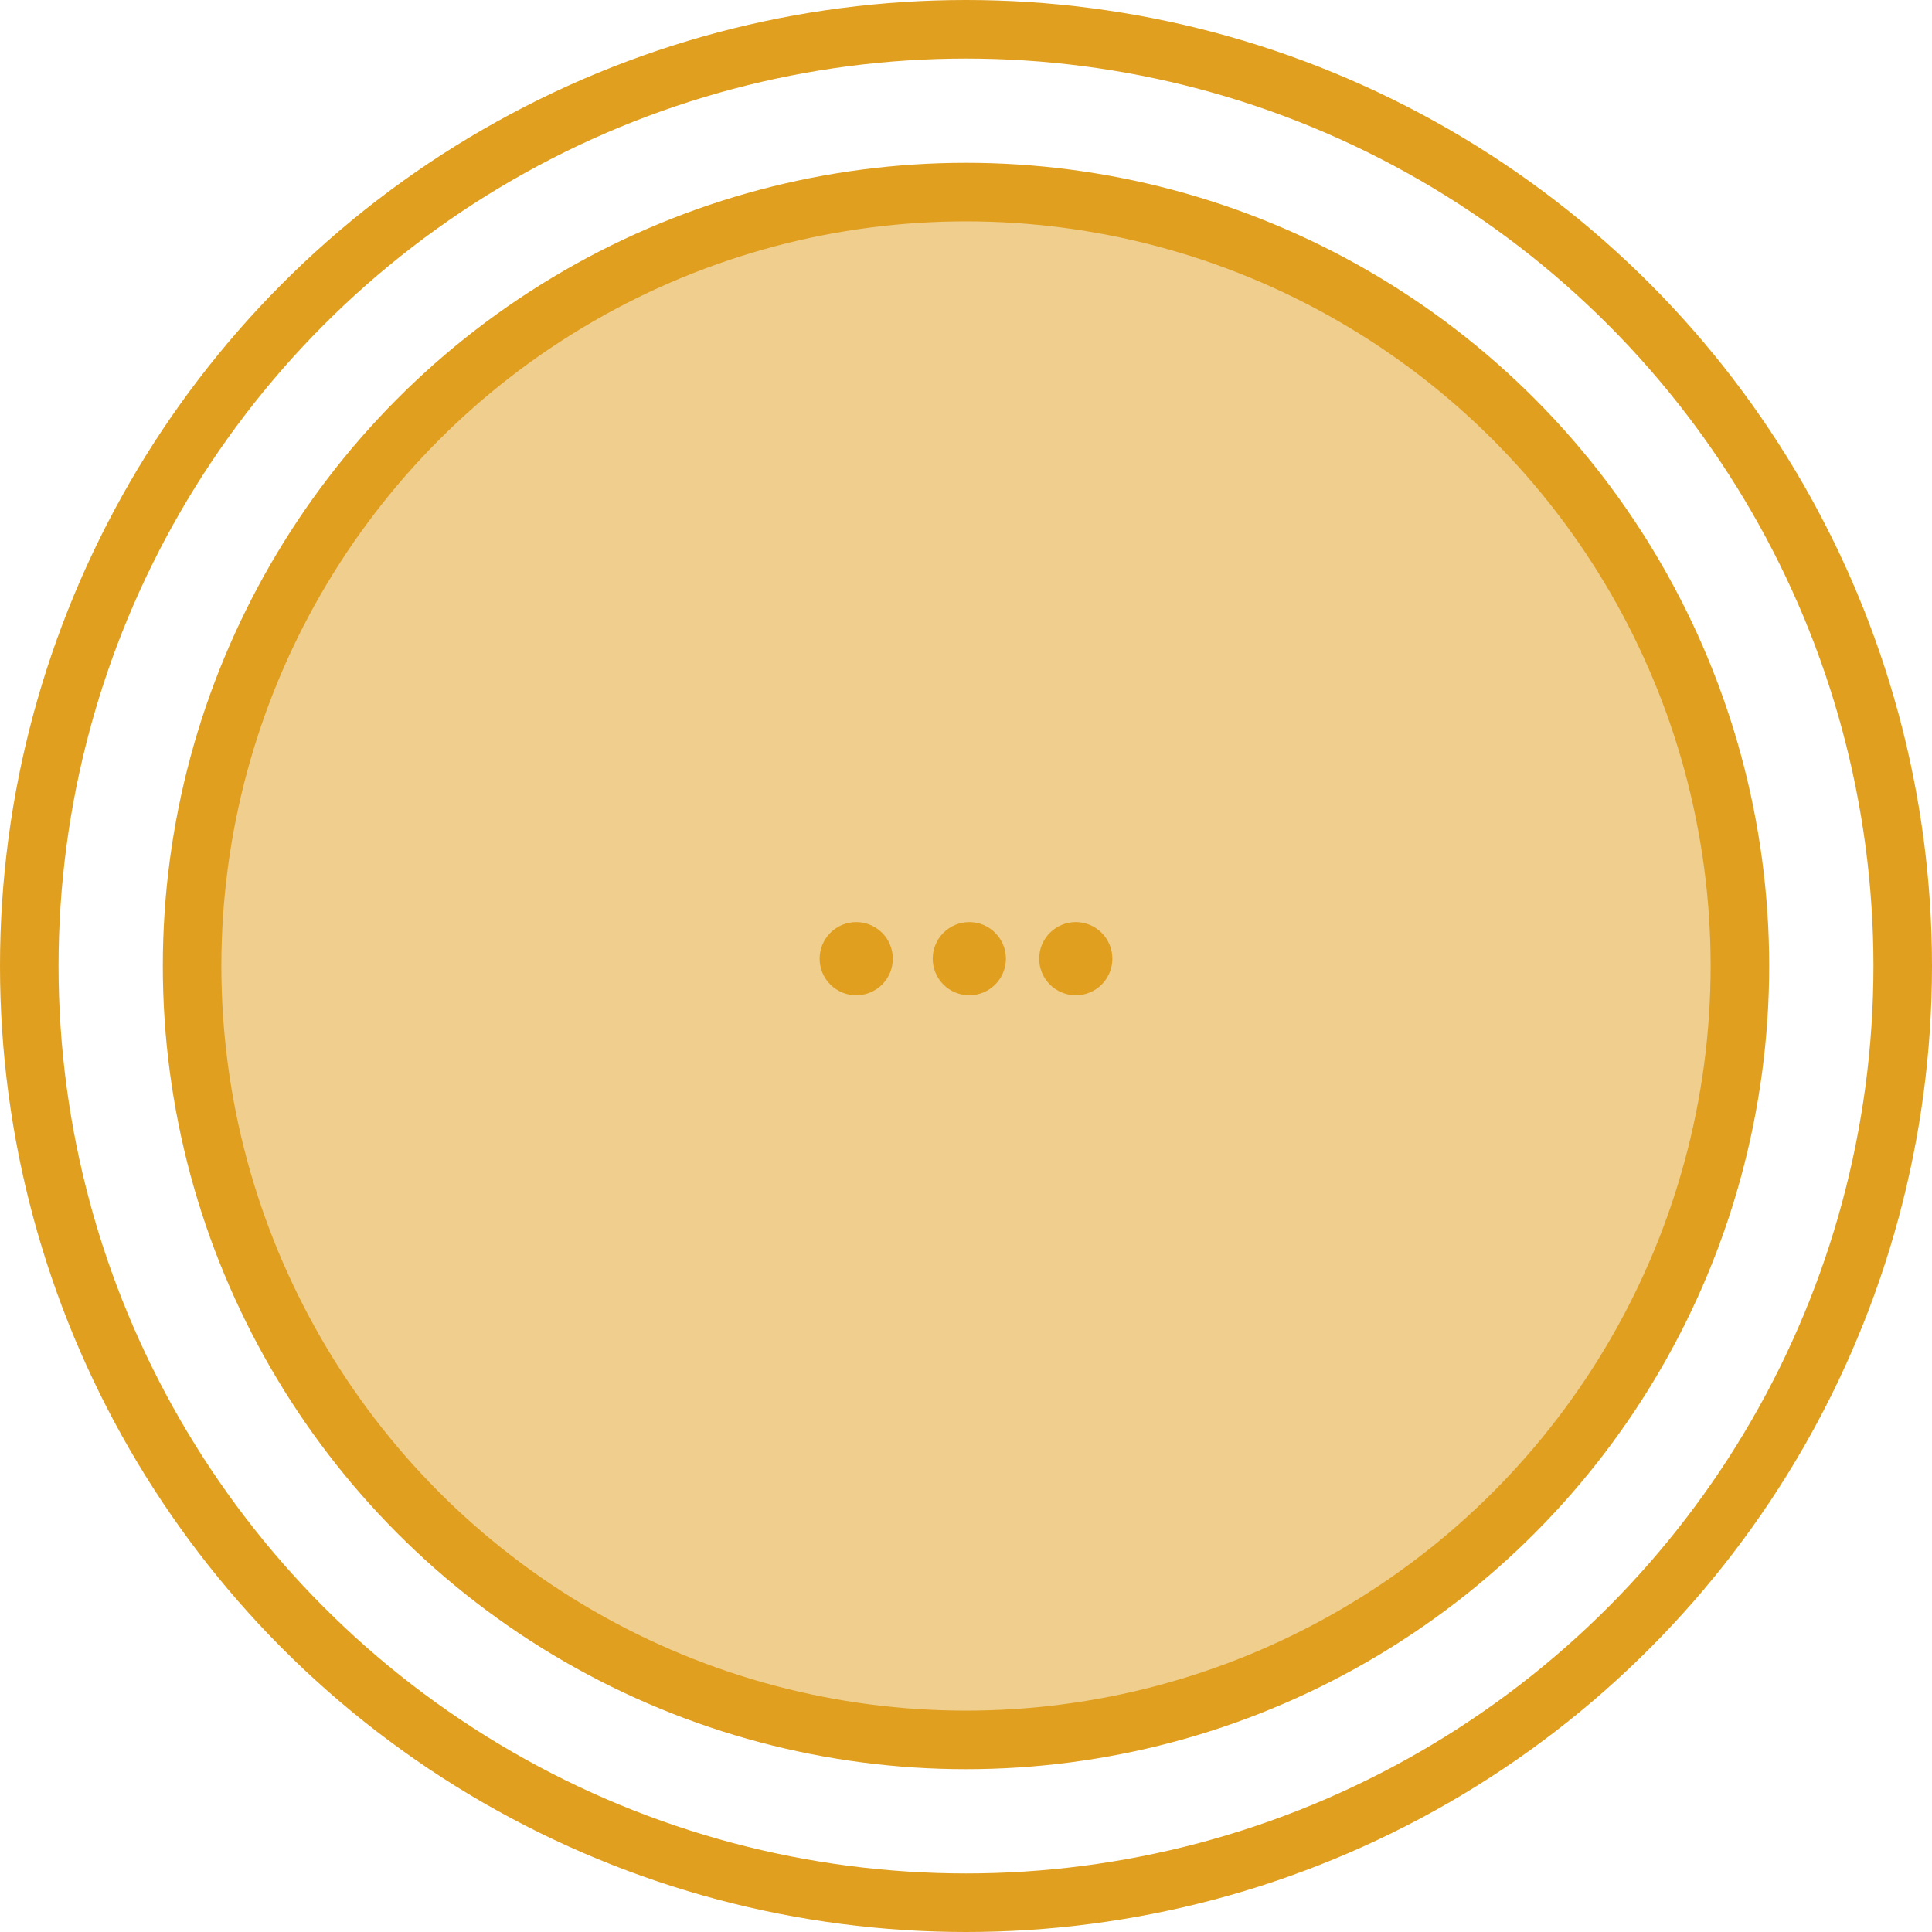 <svg width="132" height="132" viewBox="0 0 132 132" fill="none" xmlns="http://www.w3.org/2000/svg">
<circle cx="66" cy="66" r="52.876" fill="#E09F1F" fill-opacity="0.5" stroke="#E09F1F" stroke-width="4"/>
<circle cx="66" cy="66" r="64" stroke="#E09F1F" stroke-width="4"/>
<path fill-rule="evenodd" clip-rule="evenodd" d="M58.5 63C59.163 63 59.799 63.263 60.268 63.732C60.737 64.201 61 64.837 61 65.5C61 66.163 60.737 66.799 60.268 67.268C59.799 67.737 59.163 68 58.5 68C57.837 68 57.201 67.737 56.732 67.268C56.263 66.799 56 66.163 56 65.5C56 64.837 56.263 64.201 56.732 63.732C57.201 63.263 57.837 63 58.5 63ZM73.5 63C74.163 63 74.799 63.263 75.268 63.732C75.737 64.201 76 64.837 76 65.5C76 66.163 75.737 66.799 75.268 67.268C74.799 67.737 74.163 68 73.5 68C72.837 68 72.201 67.737 71.732 67.268C71.263 66.799 71 66.163 71 65.5C71 64.837 71.263 64.201 71.732 63.732C72.201 63.263 72.837 63 73.5 63ZM66.226 63C66.889 63 67.525 63.263 67.994 63.732C68.463 64.201 68.726 64.837 68.726 65.5C68.726 66.163 68.463 66.799 67.994 67.268C67.525 67.737 66.889 68 66.226 68C65.563 68 64.927 67.737 64.458 67.268C63.989 66.799 63.726 66.163 63.726 65.5C63.726 64.837 63.989 64.201 64.458 63.732C64.927 63.263 65.563 63 66.226 63Z" fill="#E09F1F"/>
</svg>
